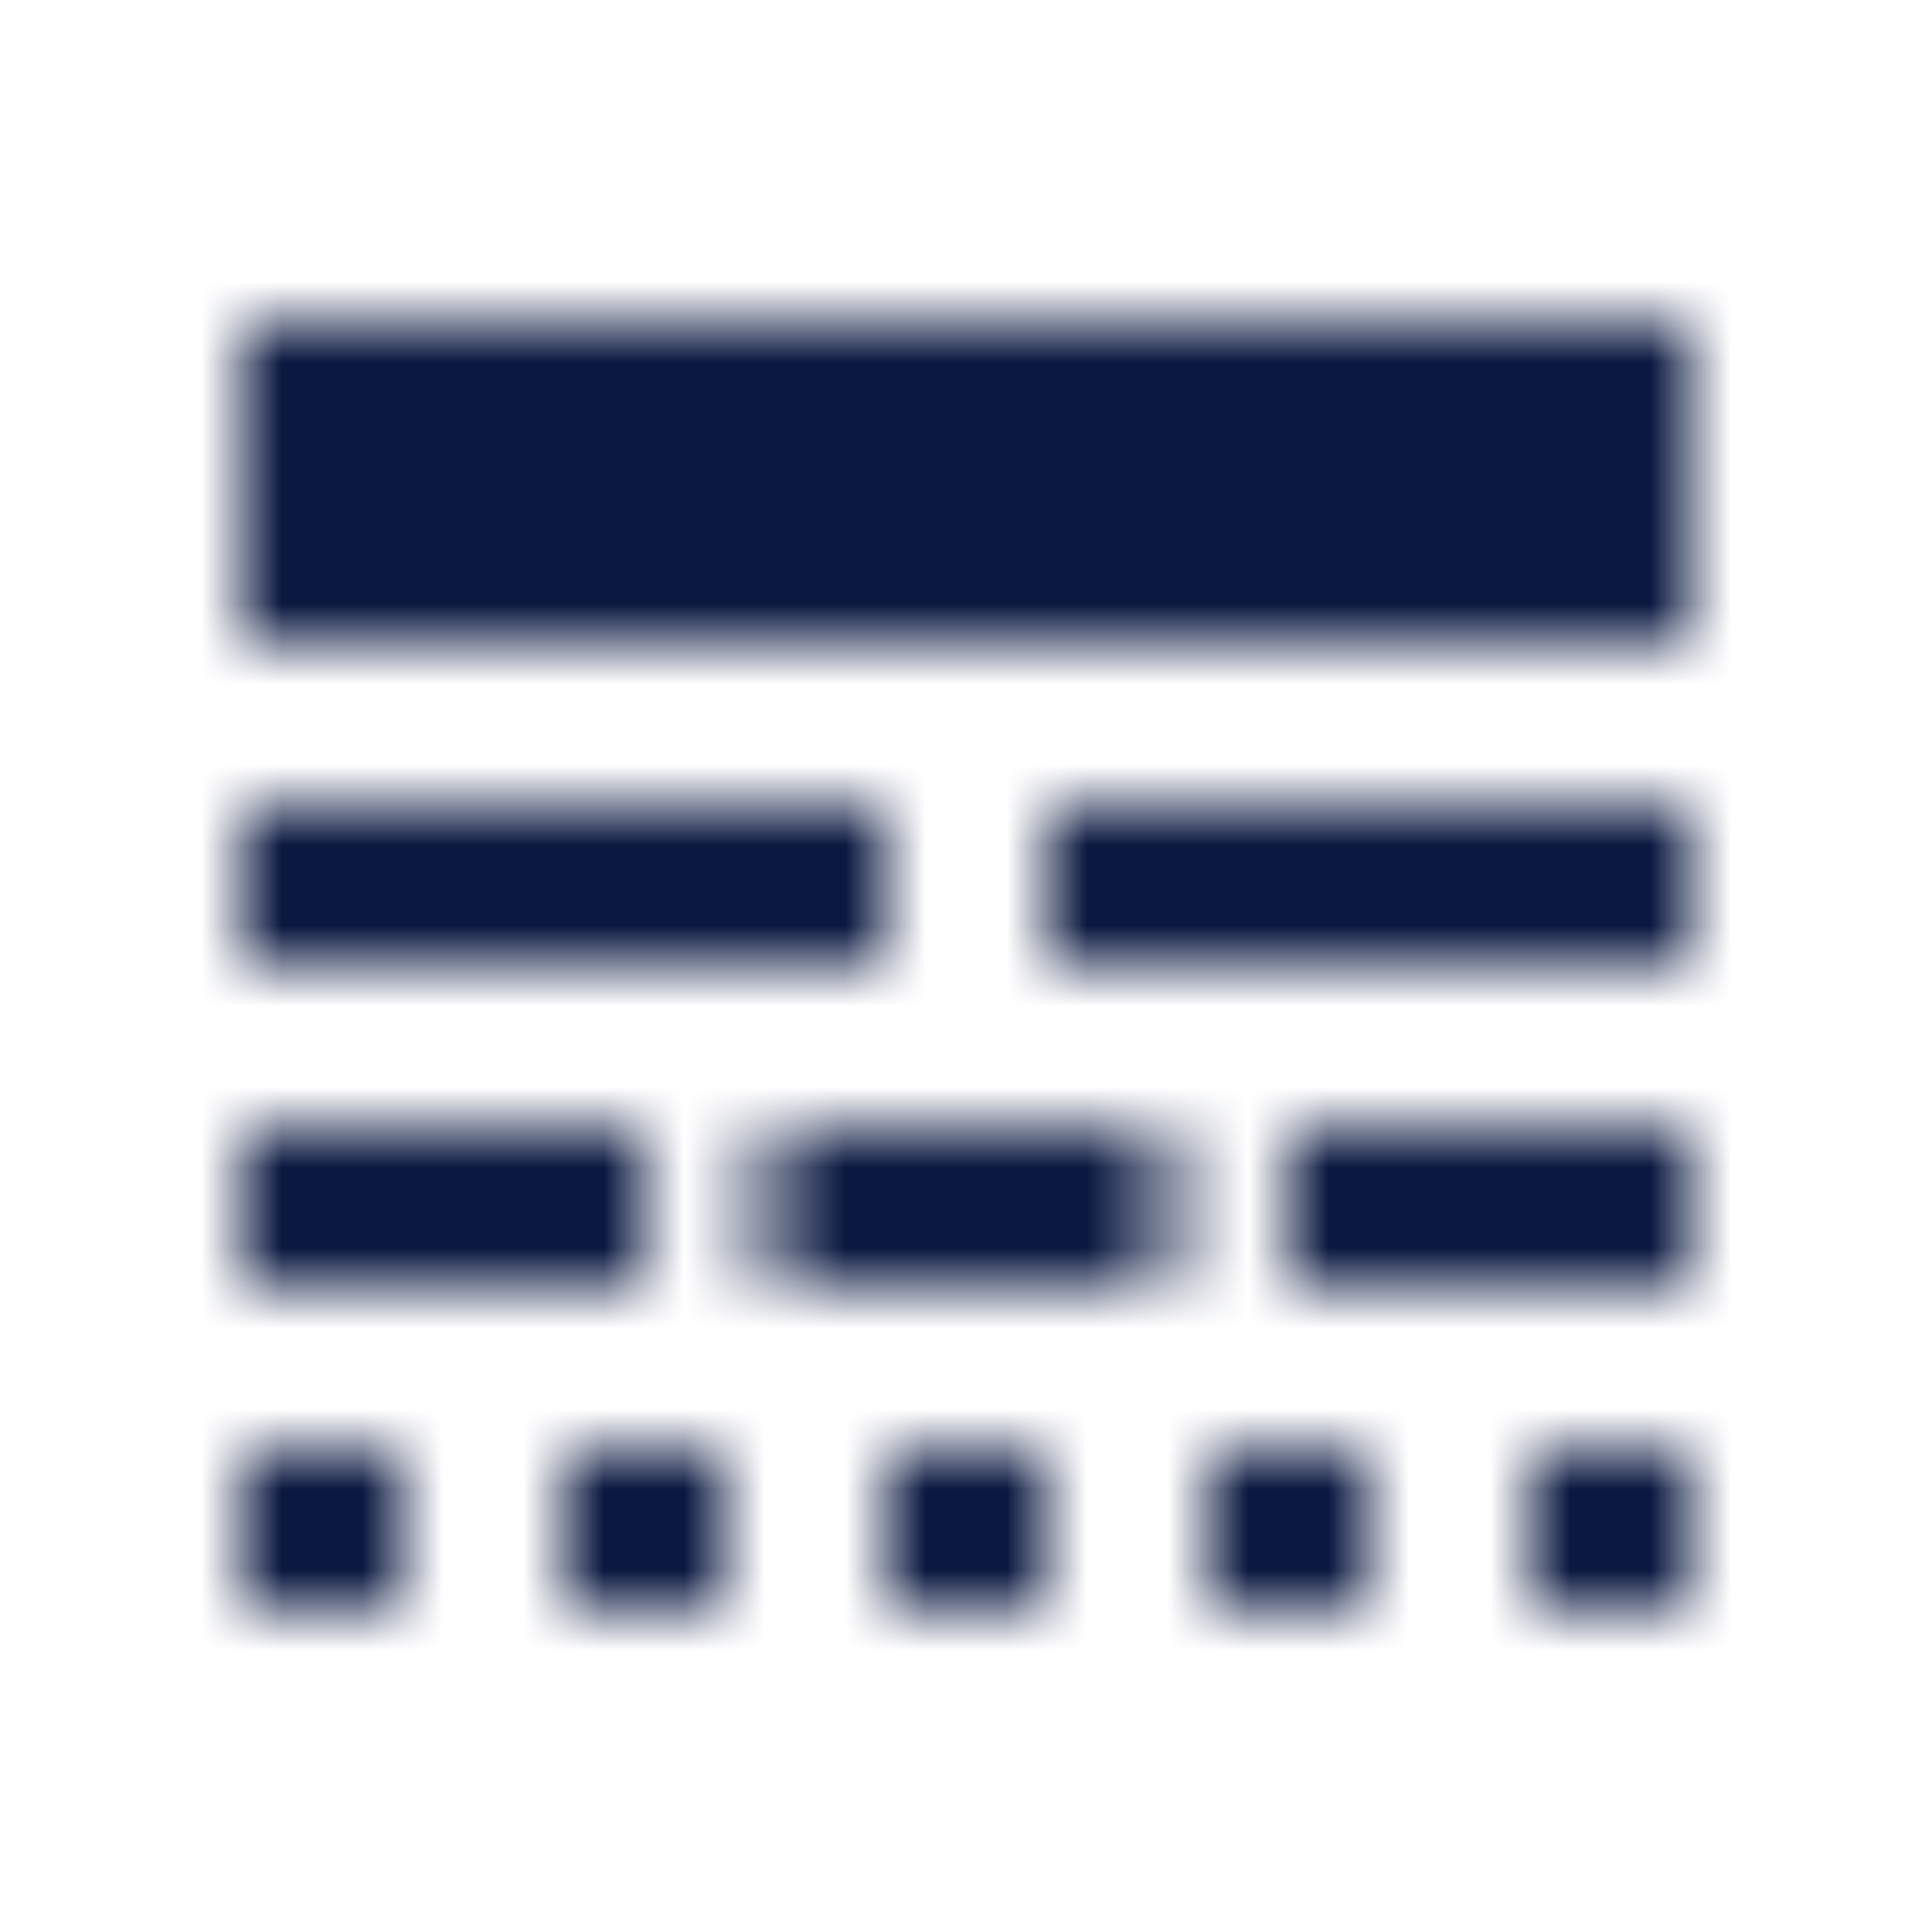 <?xml version="1.0" encoding="UTF-8"?>
<svg width="24px" height="24px" viewBox="0 0 24 24" version="1.1" xmlns="http://www.w3.org/2000/svg" xmlns:xlink="http://www.w3.org/1999/xlink">
    <title>873030C8-75F3-4B7B-AE11-21469EEB0954</title>
    <defs>
        <path d="M3,16 L8,16 L8,14 L3,14 L3,16 L3,16 Z M9.5,16 L14.5,16 L14.5,14 L9.5,14 L9.5,16 L9.5,16 Z M16,16 L21,16 L21,14 L16,14 L16,16 L16,16 Z M3,20 L5,20 L5,18 L3,18 L3,20 L3,20 Z M7,20 L9,20 L9,18 L7,18 L7,20 L7,20 Z M11,20 L13,20 L13,18 L11,18 L11,20 L11,20 Z M15,20 L17,20 L17,18 L15,18 L15,20 L15,20 Z M19,20 L21,20 L21,18 L19,18 L19,20 L19,20 Z M3,12 L11,12 L11,10 L3,10 L3,12 L3,12 Z M13,12 L21,12 L21,10 L13,10 L13,12 L13,12 Z M3,4 L3,8 L21,8 L21,4 L3,4 L3,4 Z" id="path-1"></path>
    </defs>
    <g id="Client-Portal-v2" stroke="none" stroke-width="1" fill="none" fill-rule="evenodd">
        <g id="SUPPLIER-DETAILS-3" transform="translate(-291, -1457)">
            <g id="Accordion/Grey/Check/closed" transform="translate(283, 1432)">
                <g id="ic_arrow_back" transform="translate(8, 25)">
                    <polygon id="Base" points="-4.99999828e-08 -4.9999926e-08 24 -4.9999926e-08 24 24 -4.99999828e-08 24"></polygon>
                    <mask id="mask-2" fill="white">
                        <use xlink:href="#path-1"></use>
                    </mask>
                    <g id="Icon" fill-rule="nonzero"></g>
                    <rect id="↳-🎨-Color" fill="#0B1941" mask="url(#mask-2)" x="0" y="0" width="24" height="24"></rect>
                </g>
            </g>
        </g>
    </g>
</svg>